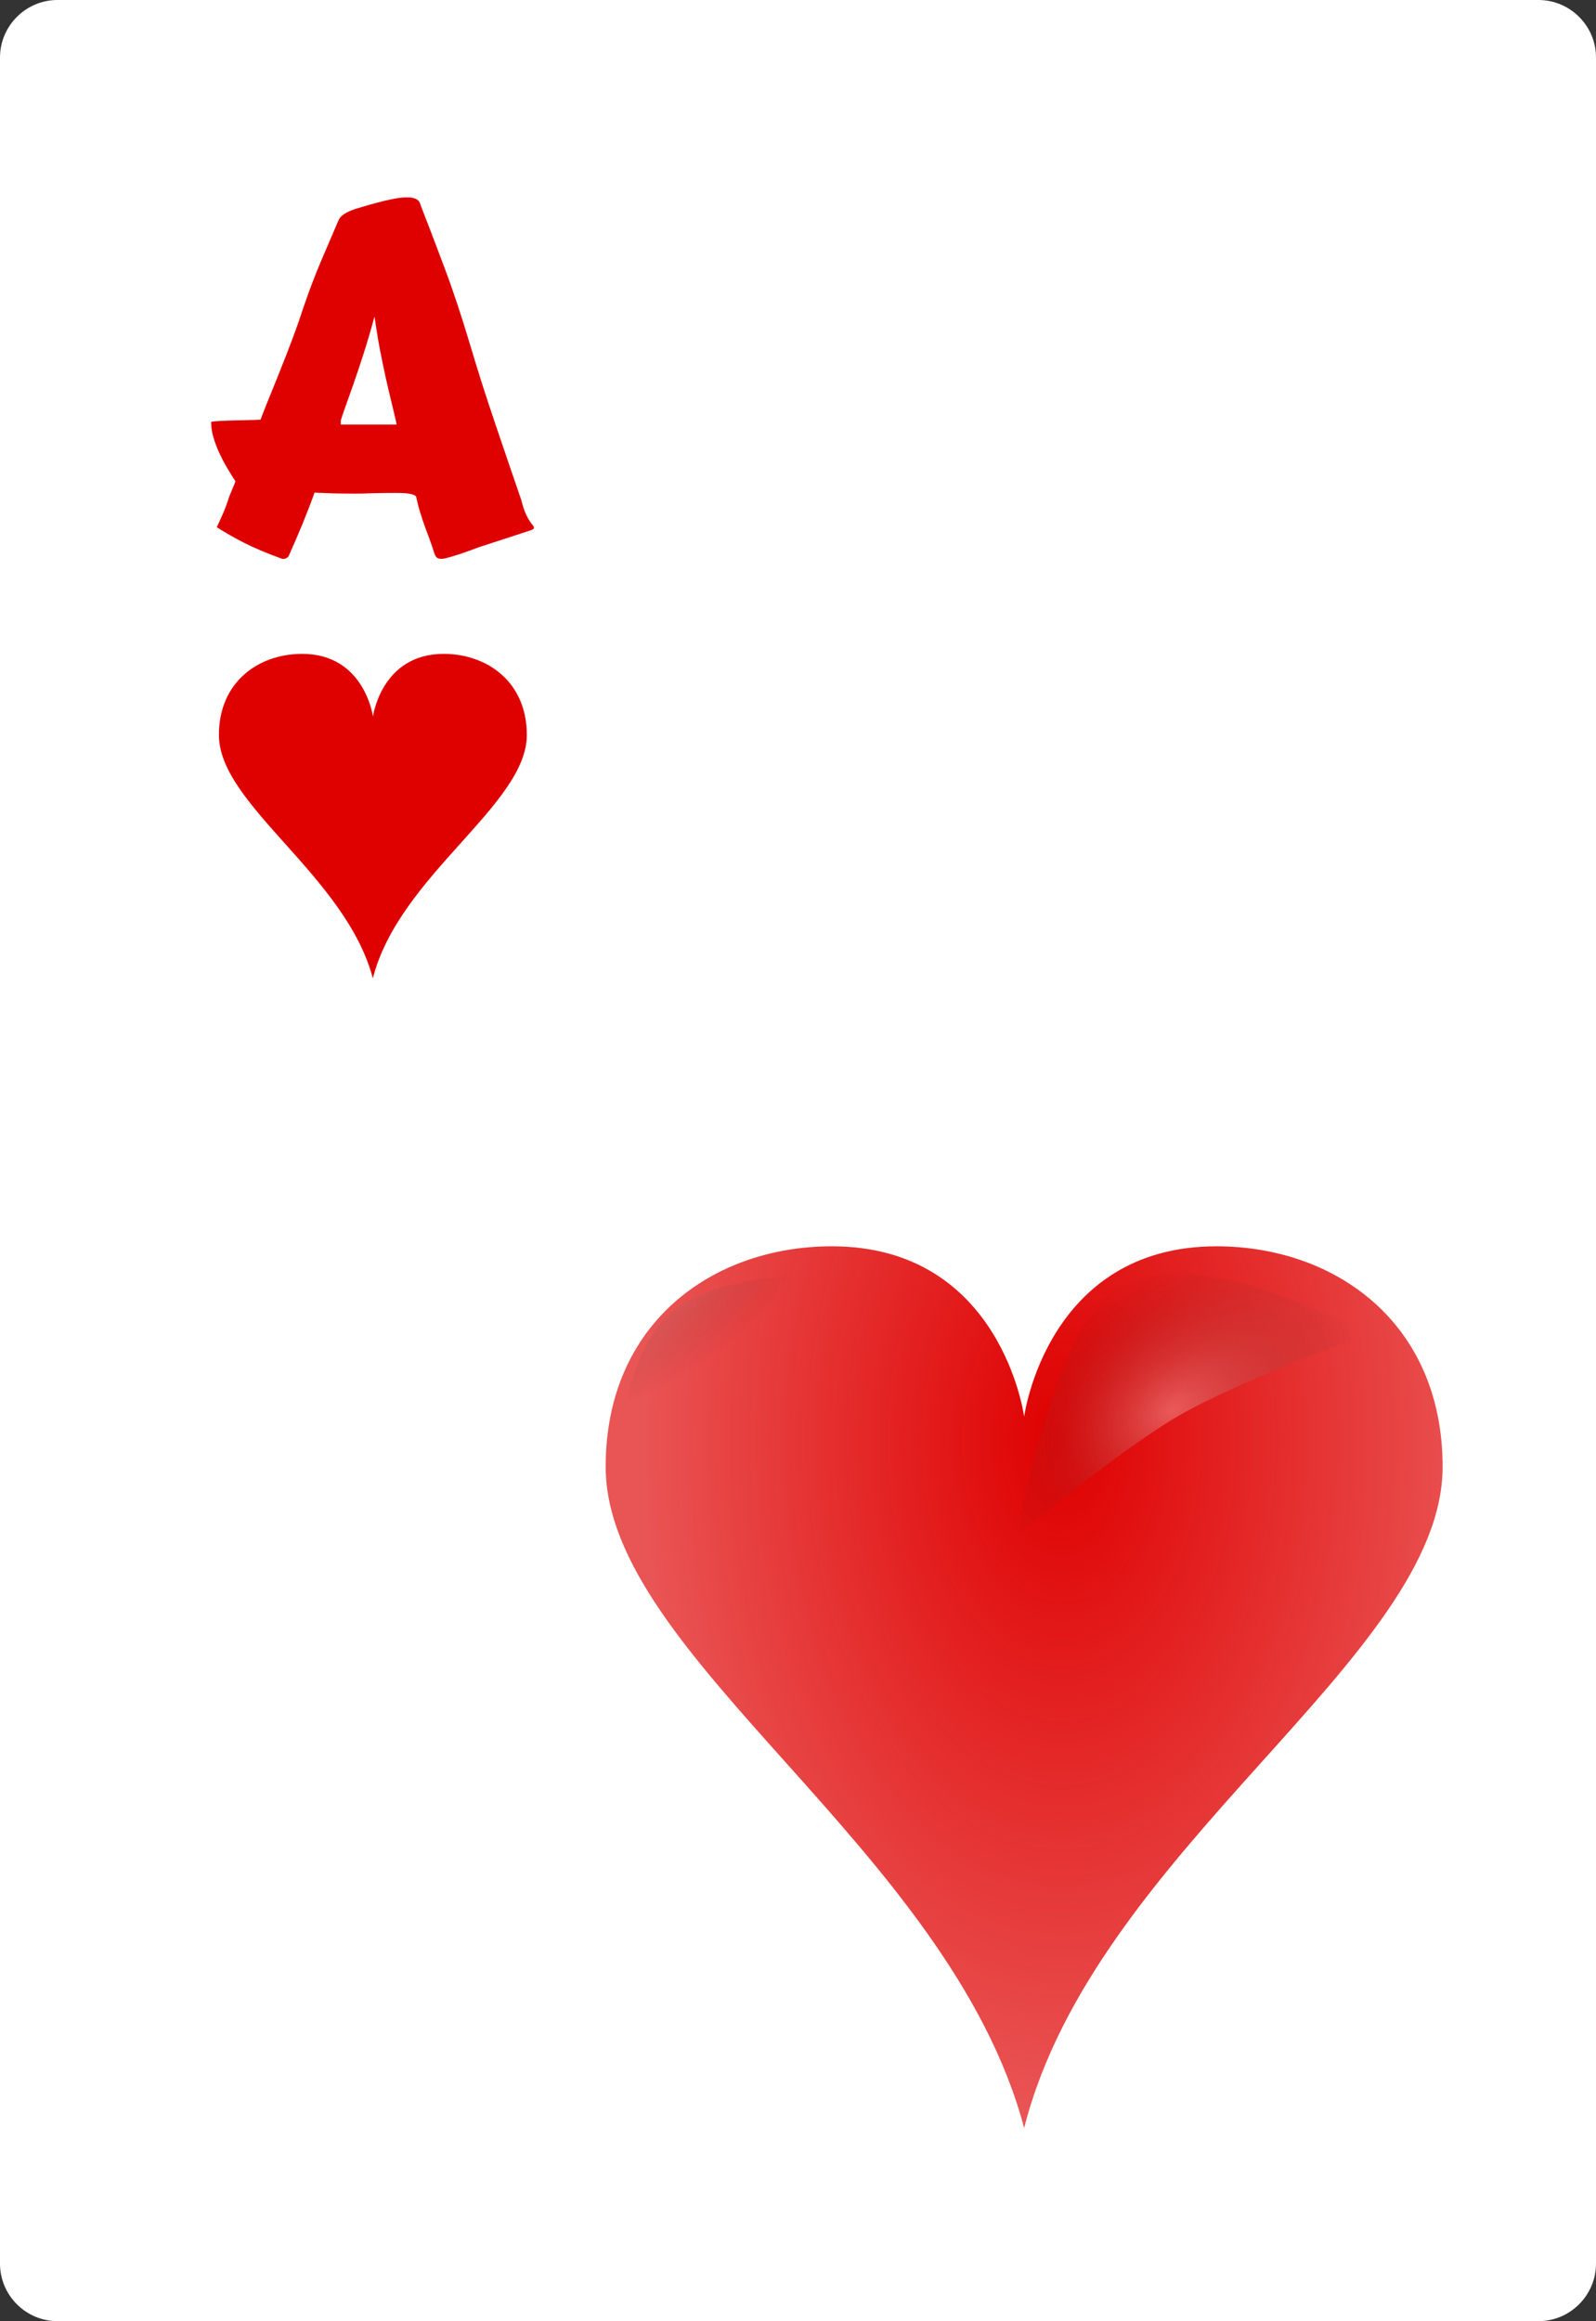 <?xml version="1.0" encoding="UTF-8"?>
<svg id="Layer_2" data-name="Layer 2" xmlns="http://www.w3.org/2000/svg" xmlns:xlink="http://www.w3.org/1999/xlink" viewBox="0 0 166.59 242.17">
  <rect x="0" y="0" width="166.59" height="242.17" fill="#333333" stroke="none"/>
  <defs>
    <style>
      .cls-1 {
        fill: #fff;
      }

      .cls-2 {
        fill: #df0000;
      }

      .cls-3 {
        fill: url(#radial-gradient-3);
      }

      .cls-4 {
        fill: url(#radial-gradient-2);
      }

      .cls-5 {
        fill: url(#radial-gradient);
      }
    </style>
    <radialGradient id="radial-gradient" cx="-1129.8" cy="538.54" fx="-1129.8" fy="538.54" r="6.4" gradientTransform="translate(-7605.79 -5768.17) rotate(-180) scale(6.83 -10.99)" gradientUnits="userSpaceOnUse">
      <stop offset="0" stop-color="#df0000"/>
      <stop offset="1" stop-color="#df0000" stop-opacity=".67"/>
    </radialGradient>
    <radialGradient id="radial-gradient-2" cx="1025.21" cy="-3432.28" fx="1025.21" fy="-3432.28" r="65.52" gradientTransform="translate(-665.67 -350.69) rotate(-31.19) scale(.39 -.23) skewX(1.04)" gradientUnits="userSpaceOnUse">
      <stop offset="0" stop-color="#fff" stop-opacity=".31"/>
      <stop offset="1" stop-color="#000" stop-opacity="0"/>
    </radialGradient>
    <radialGradient id="radial-gradient-3" cx="1953.42" cy="-3182.14" fx="1953.42" fy="-3182.14" r="65.52" gradientTransform="translate(-643.67 -287.93) rotate(-23.03) scale(.32 -.22) skewX(5.07)" gradientUnits="userSpaceOnUse">
      <stop offset="0" stop-color="#fff" stop-opacity=".29"/>
      <stop offset="1" stop-color="#000" stop-opacity="0"/>
    </radialGradient>
  </defs>
  <g id="svg2">
    <g>
      <g id="Layer_1-2" data-name="Layer_1">
        <path id="path5" class="cls-1" d="m166.59,236.17c0,3.3-2.7,6-6,6H5.99c-3.29,0-5.99-2.7-5.99-5.99V6C0,2.7,2.7,0,6,0h154.59c3.3,0,6,2.7,6,6v230.17Z"/>
      </g>
      <path class="cls-2" d="m22.63,54.98c.21-.42.43-.9.66-1.43.23-.53.44-1.1.63-1.72l.66-1.61c-.29-.44-.59-.92-.89-1.43-.3-.51-.57-1.04-.82-1.58s-.44-1.07-.6-1.61c-.16-.54-.23-1.06-.23-1.56,0-.03.13-.06.38-.08.25-.03.57-.04.95-.06.38-.02.8-.03,1.25-.04.45,0,.86-.02,1.24-.03.38,0,.83-.02,1.33-.04.37-.98.74-1.9,1.1-2.78.36-.88.72-1.77,1.07-2.66.36-.89.72-1.81,1.07-2.75.36-.94.72-1.94,1.07-3.02.68-2.02,1.35-3.79,2-5.32.65-1.53,1.26-2.95,1.83-4.27.07-.16.17-.31.33-.45.15-.14.32-.26.5-.35s.35-.18.52-.24c.17-.06.31-.11.4-.15.07-.02.31-.09.75-.22.43-.13.92-.27,1.48-.42.55-.15,1.1-.28,1.65-.39.54-.11.98-.17,1.31-.17h.44c.26,0,.51.06.75.18.24.12.39.36.48.72.78,2,1.62,4.19,2.5,6.55.89,2.37,1.75,4.98,2.6,7.83.46,1.53.9,2.98,1.34,4.35s.88,2.7,1.32,4c.44,1.3.88,2.6,1.33,3.91.45,1.3.91,2.65,1.38,4.03.15.59.3,1.05.45,1.39s.3.61.43.81c.13.2.24.34.32.43.08.09.12.18.12.28s-.15.2-.46.29l-5.25,1.71c-.39.15-.79.29-1.2.44s-.79.28-1.15.39c-.36.11-.67.21-.94.28-.27.07-.46.11-.57.11h-.15c-.23,0-.39-.07-.49-.21-.1-.14-.16-.27-.2-.4-.16-.54-.33-1.02-.49-1.45-.16-.43-.32-.86-.48-1.29-.15-.43-.31-.89-.46-1.38-.16-.49-.31-1.07-.45-1.73-.03-.08-.12-.15-.27-.21-.15-.06-.32-.1-.53-.13-.2-.03-.42-.05-.65-.06-.23,0-.44-.01-.63-.01-.62,0-1.12,0-1.5.01-.38,0-.72.02-1.01.02-.29,0-.57.02-.84.03-.27,0-.6.01-.99.01-.47,0-.96,0-1.45-.01-.5,0-.95-.02-1.35-.04l-1.39-.05c-.42,1.17-.85,2.27-1.27,3.3-.42,1.03-.88,2.08-1.37,3.17-.03.13-.11.24-.23.32-.12.08-.25.12-.38.12-.1,0-.16,0-.17-.02-1.58-.57-2.91-1.13-3.98-1.68s-2.01-1.09-2.81-1.61Zm16.46-21.95c-.39,1.45-.78,2.76-1.16,3.94-.38,1.18-.73,2.23-1.05,3.14-.32.91-.59,1.68-.82,2.31-.23.63-.39,1.11-.49,1.45v.22c0,.1,0,.16-.02.2h5.86c-.18-.8-.37-1.6-.57-2.42-.2-.81-.4-1.67-.6-2.56-.2-.89-.39-1.86-.59-2.88s-.38-2.16-.56-3.39Z"/>
      <g id="g3036">
        <g id="layer1-9">
          <path id="hl" class="cls-5" d="m126.97,130.03c-17.71,0-20.07,17.77-20.07,17.77,0,0-2.36-17.77-20.07-17.77-12.4,0-23.61,7.97-23.61,23,0,19.86,35.93,39.83,43.68,68.99,7.38-29.14,43.68-49.13,43.68-68.99,0-15.03-11.22-23-23.61-23Z"/>
        </g>
        <path id="path3762-6-4" class="cls-4" d="m64.33,167.02s-1.89-22.99,5.34-29.74c8.13-7.59,32.73-2.77,32.73-2.77,0,0-16.72,6.01-23.38,11.76-6.36,5.49-14.69,20.75-14.69,20.75Z"/>
        <path id="path3762-6-2-3" class="cls-3" d="m106.2,160.17s3.46-21.39,10.52-25.9c7.94-5.08,26.02,4.93,26.02,4.93,0,0-13.38,4.83-19.78,8.55-6.12,3.56-16.76,12.43-16.76,12.43Z"/>
      </g>
      <g id="layer1-9-6">
        <path id="hl-8" class="cls-2" d="m46.32,68.22c-6.52,0-7.39,6.54-7.39,6.54,0,0-.87-6.54-7.39-6.54-4.56,0-8.69,2.93-8.69,8.46,0,7.31,13.22,14.66,16.07,25.39,2.72-10.72,16.07-18.08,16.07-25.39,0-5.53-4.13-8.46-8.69-8.46Z"/>
      </g>
    </g>
  </g>
</svg>